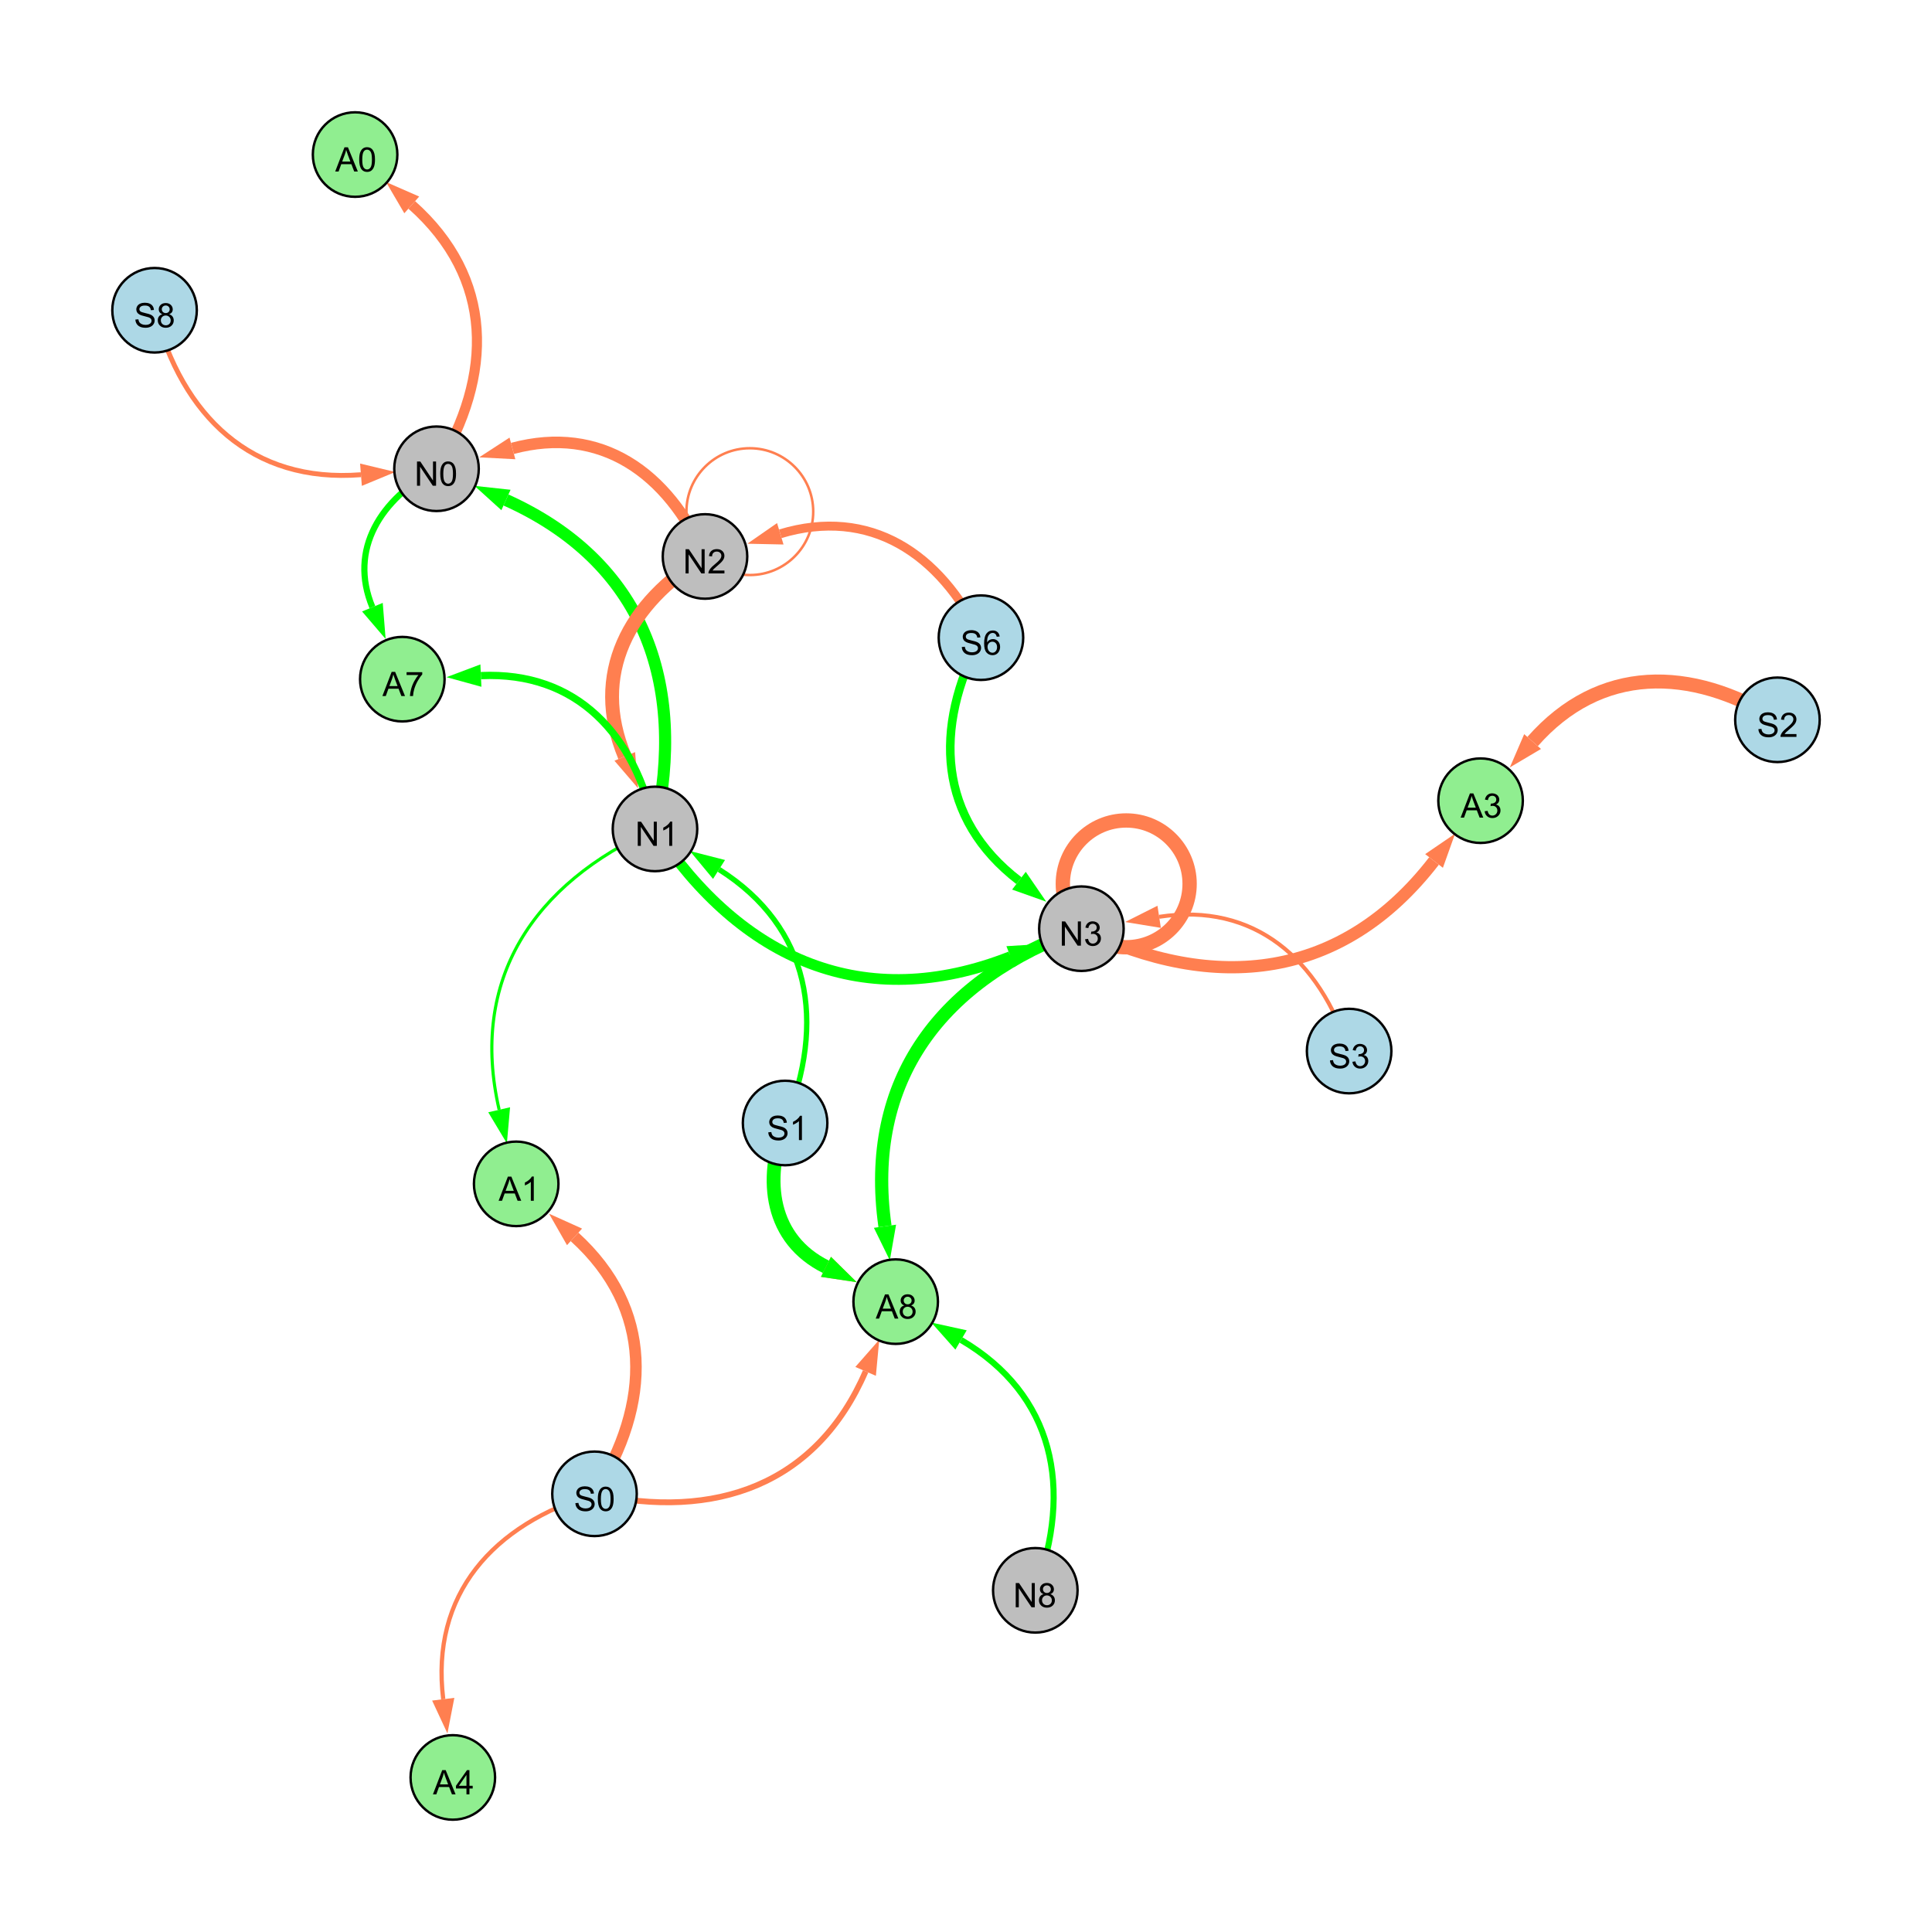 <?xml version="1.0" encoding="UTF-8"?>
<svg xmlns="http://www.w3.org/2000/svg" xmlns:xlink="http://www.w3.org/1999/xlink" width="800" height="800" viewBox="0 0 800 800">
<defs>
<g>
<g id="glyph-0-0">
<path d="M 0.629 -3.219 L 1.879 -3.328 C 1.938 -2.828 2.078 -2.418 2.293 -2.094 C 2.512 -1.773 2.848 -1.516 3.301 -1.316 C 3.758 -1.117 4.27 -1.02 4.84 -1.02 C 5.344 -1.02 5.793 -1.094 6.18 -1.242 C 6.566 -1.395 6.855 -1.602 7.043 -1.863 C 7.234 -2.125 7.328 -2.41 7.328 -2.719 C 7.328 -3.035 7.238 -3.309 7.055 -3.543 C 6.871 -3.777 6.57 -3.977 6.152 -4.137 C 5.883 -4.242 5.289 -4.402 4.367 -4.625 C 3.449 -4.844 2.805 -5.055 2.434 -5.25 C 1.953 -5.5 1.598 -5.812 1.363 -6.184 C 1.129 -6.555 1.012 -6.969 1.012 -7.43 C 1.012 -7.938 1.156 -8.41 1.441 -8.848 C 1.73 -9.289 2.148 -9.621 2.699 -9.852 C 3.25 -10.078 3.863 -10.191 4.539 -10.191 C 5.281 -10.191 5.938 -10.074 6.504 -9.832 C 7.07 -9.594 7.508 -9.242 7.812 -8.777 C 8.117 -8.312 8.281 -7.785 8.305 -7.199 L 7.035 -7.102 C 6.965 -7.734 6.734 -8.215 6.34 -8.539 C 5.945 -8.863 5.363 -9.023 4.594 -9.023 C 3.793 -9.023 3.207 -8.875 2.84 -8.582 C 2.473 -8.289 2.289 -7.934 2.289 -7.52 C 2.289 -7.16 2.422 -6.863 2.68 -6.633 C 2.934 -6.398 3.602 -6.16 4.68 -5.918 C 5.758 -5.672 6.496 -5.461 6.898 -5.277 C 7.48 -5.008 7.91 -4.668 8.188 -4.254 C 8.469 -3.844 8.605 -3.367 8.605 -2.828 C 8.605 -2.297 8.453 -1.793 8.148 -1.324 C 7.844 -0.852 7.406 -0.484 6.832 -0.223 C 6.262 0.039 5.617 0.172 4.902 0.172 C 3.996 0.172 3.234 0.039 2.621 -0.227 C 2.008 -0.488 1.527 -0.887 1.18 -1.418 C 0.832 -1.949 0.648 -2.551 0.629 -3.219 Z M 0.629 -3.219 "/>
</g>
<g id="glyph-0-1">
<path d="M 6.965 -7.566 L 5.742 -7.473 C 5.633 -7.953 5.477 -8.305 5.277 -8.523 C 4.945 -8.875 4.535 -9.051 4.047 -9.051 C 3.656 -9.051 3.312 -8.941 3.016 -8.723 C 2.629 -8.441 2.32 -8.027 2.098 -7.484 C 1.875 -6.941 1.758 -6.172 1.75 -5.168 C 2.047 -5.617 2.41 -5.953 2.836 -6.172 C 3.266 -6.391 3.715 -6.5 4.184 -6.5 C 5.004 -6.5 5.703 -6.199 6.277 -5.594 C 6.855 -4.992 7.145 -4.211 7.145 -3.254 C 7.145 -2.625 7.008 -2.039 6.738 -1.5 C 6.465 -0.961 6.094 -0.547 5.617 -0.258 C 5.145 0.027 4.609 0.172 4.008 0.172 C 2.98 0.172 2.145 -0.207 1.496 -0.961 C 0.852 -1.715 0.527 -2.957 0.527 -4.688 C 0.527 -6.625 0.883 -8.035 1.602 -8.914 C 2.223 -9.68 3.066 -10.062 4.121 -10.062 C 4.91 -10.062 5.555 -9.84 6.059 -9.398 C 6.562 -8.957 6.867 -8.348 6.965 -7.566 M 1.941 -3.246 C 1.941 -2.824 2.031 -2.418 2.211 -2.031 C 2.391 -1.645 2.645 -1.348 2.969 -1.145 C 3.289 -0.941 3.629 -0.84 3.984 -0.84 C 4.504 -0.84 4.953 -1.051 5.324 -1.469 C 5.699 -1.891 5.887 -2.457 5.887 -3.18 C 5.887 -3.871 5.699 -4.418 5.332 -4.816 C 4.961 -5.215 4.5 -5.414 3.938 -5.414 C 3.383 -5.414 2.91 -5.215 2.523 -4.816 C 2.137 -4.418 1.941 -3.895 1.941 -3.246 Z M 1.941 -3.246 "/>
</g>
<g id="glyph-0-2">
<path d="M 1.066 0 L 1.066 -10.023 L 2.426 -10.023 L 7.691 -2.152 L 7.691 -10.023 L 8.961 -10.023 L 8.961 0 L 7.602 0 L 2.336 -7.875 L 2.336 0 Z M 1.066 0 "/>
</g>
<g id="glyph-0-3">
<path d="M 7.047 -1.184 L 7.047 0 L 0.422 0 C 0.414 -0.297 0.461 -0.582 0.566 -0.855 C 0.734 -1.305 1.008 -1.75 1.379 -2.188 C 1.75 -2.625 2.285 -3.133 2.988 -3.703 C 4.078 -4.598 4.812 -5.305 5.195 -5.828 C 5.578 -6.348 5.77 -6.844 5.77 -7.309 C 5.77 -7.797 5.594 -8.207 5.246 -8.543 C 4.898 -8.875 4.445 -9.043 3.883 -9.043 C 3.289 -9.043 2.816 -8.867 2.461 -8.512 C 2.105 -8.156 1.926 -7.664 1.922 -7.035 L 0.656 -7.164 C 0.742 -8.109 1.07 -8.828 1.633 -9.32 C 2.199 -9.816 2.957 -10.062 3.91 -10.062 C 4.871 -10.062 5.633 -9.797 6.195 -9.262 C 6.754 -8.73 7.035 -8.07 7.035 -7.281 C 7.035 -6.879 6.953 -6.484 6.789 -6.098 C 6.625 -5.711 6.352 -5.301 5.973 -4.875 C 5.59 -4.445 4.957 -3.859 4.074 -3.109 C 3.336 -2.492 2.863 -2.07 2.652 -1.848 C 2.441 -1.629 2.27 -1.406 2.133 -1.184 Z M 7.047 -1.184 "/>
</g>
<g id="glyph-0-4">
<path d="M 0.582 -4.941 C 0.582 -6.129 0.703 -7.082 0.945 -7.805 C 1.191 -8.527 1.555 -9.082 2.035 -9.477 C 2.516 -9.867 3.121 -10.062 3.848 -10.062 C 4.387 -10.062 4.859 -9.953 5.266 -9.738 C 5.668 -9.52 6.004 -9.211 6.27 -8.801 C 6.531 -8.395 6.738 -7.898 6.891 -7.312 C 7.039 -6.727 7.117 -5.938 7.117 -4.941 C 7.117 -3.766 6.996 -2.816 6.754 -2.094 C 6.512 -1.371 6.152 -0.816 5.672 -0.422 C 5.191 -0.027 4.582 0.172 3.848 0.172 C 2.883 0.172 2.125 -0.176 1.57 -0.867 C 0.91 -1.703 0.582 -3.059 0.582 -4.941 M 1.844 -4.941 C 1.844 -3.297 2.039 -2.203 2.422 -1.656 C 2.809 -1.113 3.285 -0.84 3.848 -0.84 C 4.414 -0.84 4.891 -1.113 5.273 -1.66 C 5.66 -2.207 5.852 -3.301 5.852 -4.941 C 5.852 -6.594 5.66 -7.688 5.273 -8.23 C 4.891 -8.773 4.41 -9.043 3.836 -9.043 C 3.27 -9.043 2.82 -8.805 2.48 -8.328 C 2.059 -7.715 1.844 -6.586 1.844 -4.941 Z M 1.844 -4.941 "/>
</g>
<g id="glyph-0-5">
<path d="M 5.215 0 L 3.984 0 L 3.984 -7.84 C 3.688 -7.559 3.301 -7.277 2.82 -6.992 C 2.34 -6.711 1.906 -6.5 1.523 -6.359 L 1.523 -7.547 C 2.211 -7.871 2.812 -8.262 3.328 -8.723 C 3.844 -9.184 4.207 -9.629 4.422 -10.062 L 5.215 -10.062 Z M 5.215 0 "/>
</g>
<g id="glyph-0-6">
<path d="M 0.586 -2.645 L 1.82 -2.809 C 1.961 -2.113 2.199 -1.609 2.539 -1.301 C 2.879 -0.996 3.293 -0.84 3.781 -0.84 C 4.359 -0.84 4.848 -1.043 5.246 -1.441 C 5.645 -1.844 5.844 -2.34 5.844 -2.934 C 5.844 -3.496 5.66 -3.965 5.289 -4.332 C 4.922 -4.699 4.453 -4.883 3.883 -4.883 C 3.648 -4.883 3.359 -4.836 3.016 -4.742 L 3.152 -5.824 C 3.234 -5.816 3.301 -5.812 3.352 -5.812 C 3.875 -5.812 4.344 -5.945 4.766 -6.219 C 5.184 -6.492 5.395 -6.914 5.395 -7.484 C 5.395 -7.938 5.242 -8.309 4.938 -8.605 C 4.629 -8.902 4.234 -9.051 3.754 -9.051 C 3.273 -9.051 2.875 -8.898 2.555 -8.602 C 2.238 -8.297 2.031 -7.848 1.941 -7.246 L 0.711 -7.465 C 0.859 -8.289 1.203 -8.93 1.734 -9.383 C 2.27 -9.836 2.934 -10.062 3.727 -10.062 C 4.273 -10.062 4.777 -9.945 5.234 -9.711 C 5.695 -9.477 6.047 -9.156 6.293 -8.75 C 6.535 -8.344 6.656 -7.914 6.656 -7.457 C 6.656 -7.023 6.543 -6.629 6.309 -6.273 C 6.078 -5.918 5.734 -5.637 5.277 -5.43 C 5.871 -5.289 6.328 -5.008 6.656 -4.578 C 6.984 -4.145 7.148 -3.605 7.148 -2.961 C 7.148 -2.086 6.832 -1.344 6.195 -0.734 C 5.555 -0.125 4.75 0.18 3.773 0.18 C 2.895 0.18 2.164 -0.086 1.582 -0.609 C 1 -1.133 0.672 -1.812 0.586 -2.645 Z M 0.586 -2.645 "/>
</g>
<g id="glyph-0-7">
<path d="M 2.477 -5.434 C 1.965 -5.621 1.586 -5.887 1.34 -6.234 C 1.094 -6.582 0.969 -6.996 0.969 -7.477 C 0.969 -8.207 1.234 -8.82 1.758 -9.316 C 2.281 -9.812 2.977 -10.062 3.848 -10.062 C 4.723 -10.062 5.43 -9.809 5.961 -9.301 C 6.492 -8.793 6.762 -8.172 6.762 -7.445 C 6.762 -6.98 6.641 -6.574 6.395 -6.23 C 6.152 -5.887 5.781 -5.621 5.285 -5.434 C 5.898 -5.234 6.367 -4.91 6.688 -4.465 C 7.012 -4.016 7.172 -3.484 7.172 -2.863 C 7.172 -2.008 6.867 -1.289 6.262 -0.703 C 5.656 -0.121 4.859 0.172 3.867 0.172 C 2.879 0.172 2.082 -0.121 1.477 -0.707 C 0.871 -1.293 0.566 -2.023 0.566 -2.898 C 0.566 -3.551 0.734 -4.098 1.062 -4.535 C 1.395 -4.977 1.863 -5.273 2.477 -5.434 M 2.227 -7.52 C 2.227 -7.047 2.383 -6.656 2.688 -6.359 C 2.992 -6.055 3.387 -5.906 3.875 -5.906 C 4.352 -5.906 4.738 -6.055 5.043 -6.355 C 5.344 -6.652 5.496 -7.02 5.496 -7.453 C 5.496 -7.902 5.34 -8.281 5.027 -8.59 C 4.715 -8.898 4.328 -9.051 3.863 -9.051 C 3.395 -9.051 3.004 -8.898 2.695 -8.602 C 2.383 -8.297 2.227 -7.938 2.227 -7.52 M 1.832 -2.891 C 1.832 -2.539 1.914 -2.203 2.082 -1.875 C 2.246 -1.547 2.496 -1.289 2.824 -1.109 C 3.152 -0.93 3.504 -0.84 3.883 -0.84 C 4.469 -0.84 4.957 -1.031 5.34 -1.406 C 5.723 -1.785 5.914 -2.266 5.914 -2.852 C 5.914 -3.441 5.715 -3.934 5.32 -4.32 C 4.926 -4.707 4.434 -4.902 3.844 -4.902 C 3.262 -4.902 2.785 -4.711 2.402 -4.328 C 2.023 -3.945 1.832 -3.465 1.832 -2.891 Z M 1.832 -2.891 "/>
</g>
<g id="glyph-0-8">
<path d="M -0.02 0 L 3.828 -10.023 L 5.258 -10.023 L 9.359 0 L 7.848 0 L 6.68 -3.035 L 2.488 -3.035 L 1.387 0 L -0.02 0 M 2.871 -4.117 L 6.27 -4.117 L 5.223 -6.891 C 4.902 -7.734 4.668 -8.426 4.512 -8.969 C 4.383 -8.328 4.203 -7.688 3.973 -7.055 Z M 2.871 -4.117 "/>
</g>
<g id="glyph-0-9">
<path d="M 0.664 -8.711 L 0.664 -9.891 L 7.148 -9.891 L 7.148 -8.934 C 6.512 -8.254 5.879 -7.352 5.254 -6.227 C 4.625 -5.102 4.141 -3.945 3.801 -2.754 C 3.555 -1.918 3.398 -0.996 3.328 0 L 2.062 0 C 2.078 -0.789 2.234 -1.742 2.531 -2.859 C 2.824 -3.973 3.25 -5.051 3.805 -6.086 C 4.359 -7.125 4.945 -8 5.57 -8.711 Z M 0.664 -8.711 "/>
</g>
<g id="glyph-0-10">
<path d="M 4.523 0 L 4.523 -2.398 L 0.18 -2.398 L 0.18 -3.527 L 4.75 -10.023 L 5.758 -10.023 L 5.758 -3.527 L 7.109 -3.527 L 7.109 -2.398 L 5.758 -2.398 L 5.758 0 L 4.523 0 M 4.523 -3.527 L 4.523 -8.047 L 1.387 -3.527 Z M 4.523 -3.527 "/>
</g>
</g>
</defs>
<rect x="-80" y="-80" width="960" height="960" fill="rgb(100%, 100%, 100%)" fill-opacity="1"/>
<path fill="none" stroke-width="3.707" stroke-linecap="butt" stroke-linejoin="miter" stroke="rgb(100%, 49.804%, 31.373%)" stroke-opacity="1" stroke-miterlimit="10" d="M 406.191 264.051 C 389.25 228.938 360.129 209.871 323.102 221.027 "/>
<path fill-rule="nonzero" fill="rgb(100%, 49.804%, 31.373%)" fill-opacity="1" d="M 309.441 225.145 L 321.766 216.59 L 324.438 225.465 L 309.441 225.145 "/>
<path fill="none" stroke-width="4.771" stroke-linecap="butt" stroke-linejoin="miter" stroke="rgb(100%, 49.804%, 31.373%)" stroke-opacity="1" stroke-miterlimit="10" d="M 291.926 230.422 C 276.531 195.57 248.676 175.898 212.188 185.68 "/>
<path fill-rule="nonzero" fill="rgb(100%, 49.804%, 31.373%)" fill-opacity="1" d="M 198.406 189.375 L 210.984 181.203 L 213.387 190.16 L 198.406 189.375 "/>
<path fill="none" stroke-width="5.008" stroke-linecap="butt" stroke-linejoin="miter" stroke="rgb(0%, 100%, 0%)" stroke-opacity="1" stroke-miterlimit="10" d="M 271.215 343.246 C 284.699 282.414 266.164 232.492 209.512 207.035 "/>
<path fill-rule="nonzero" fill="rgb(0%, 100%, 0%)" fill-opacity="1" d="M 196.5 201.188 L 211.414 202.805 L 207.613 211.262 L 196.5 201.188 "/>
<path fill="none" stroke-width="5.736" stroke-linecap="butt" stroke-linejoin="miter" stroke="rgb(100%, 49.804%, 31.373%)" stroke-opacity="1" stroke-miterlimit="10" d="M 291.926 230.422 C 260.152 249.715 244.535 279.207 258.703 313.219 "/>
<path fill-rule="nonzero" fill="rgb(100%, 49.804%, 31.373%)" fill-opacity="1" d="M 264.191 326.387 L 254.426 315 L 262.984 311.434 L 264.191 326.387 "/>
<path fill="none" stroke-width="4.437" stroke-linecap="butt" stroke-linejoin="miter" stroke="rgb(0%, 100%, 0%)" stroke-opacity="1" stroke-miterlimit="10" d="M 271.215 343.246 C 307.066 397.668 357.957 419.906 418.422 396.105 "/>
<path fill-rule="nonzero" fill="rgb(0%, 100%, 0%)" fill-opacity="1" d="M 431.695 390.883 L 420.121 400.418 L 416.727 391.793 L 431.695 390.883 "/>
<path fill="none" stroke-width="3.54" stroke-linecap="butt" stroke-linejoin="miter" stroke="rgb(0%, 100%, 0%)" stroke-opacity="1" stroke-miterlimit="10" d="M 406.191 264.051 C 386.277 301.527 388.5 339 421.922 364.68 "/>
<path fill-rule="nonzero" fill="rgb(0%, 100%, 0%)" fill-opacity="1" d="M 433.234 373.371 L 419.098 368.355 L 424.746 361.004 L 433.234 373.371 "/>
<path fill="none" stroke-width="5.932" stroke-linecap="butt" stroke-linejoin="miter" stroke="rgb(100%, 49.804%, 31.373%)" stroke-opacity="1" stroke-miterlimit="10" d="M 492.594 365.988 C 492.594 380.488 480.84 392.238 466.344 392.238 C 451.844 392.238 440.094 380.488 440.094 365.988 C 440.094 351.492 451.844 339.738 466.344 339.738 C 480.84 339.738 492.594 351.492 492.594 365.988 "/>
<path fill="none" stroke-width="1.647" stroke-linecap="butt" stroke-linejoin="miter" stroke="rgb(100%, 49.804%, 31.373%)" stroke-opacity="1" stroke-miterlimit="10" d="M 558.645 435.223 C 546.324 397.027 519.355 373.609 479.984 379.629 "/>
<path fill-rule="nonzero" fill="rgb(100%, 49.804%, 31.373%)" fill-opacity="1" d="M 465.883 381.785 L 479.285 375.047 L 480.684 384.211 L 465.883 381.785 "/>
<path fill="none" stroke-width="2.027" stroke-linecap="butt" stroke-linejoin="miter" stroke="rgb(100%, 49.804%, 31.373%)" stroke-opacity="1" stroke-miterlimit="10" d="M 64 128.469 C 75.465 172.535 104.336 200.113 149.465 196.566 "/>
<path fill-rule="nonzero" fill="rgb(100%, 49.804%, 31.373%)" fill-opacity="1" d="M 163.688 195.449 L 149.828 201.188 L 149.102 191.945 L 163.688 195.449 "/>
<path fill="none" stroke-width="1.035" stroke-linecap="butt" stroke-linejoin="miter" stroke="rgb(100%, 49.804%, 31.373%)" stroke-opacity="1" stroke-miterlimit="10" d="M 336.738 211.859 C 336.738 226.355 324.988 238.109 310.488 238.109 C 295.992 238.109 284.238 226.355 284.238 211.859 C 284.238 197.363 295.992 185.609 310.488 185.609 C 324.988 185.609 336.738 197.363 336.738 211.859 "/>
<path fill="none" stroke-width="2.207" stroke-linecap="butt" stroke-linejoin="miter" stroke="rgb(0%, 100%, 0%)" stroke-opacity="1" stroke-miterlimit="10" d="M 325.094 465.008 C 342.223 423.172 335.719 384.039 297.734 360.02 "/>
<path fill-rule="nonzero" fill="rgb(0%, 100%, 0%)" fill-opacity="1" d="M 285.68 352.391 L 300.211 356.102 L 295.258 363.934 L 285.68 352.391 "/>
<path fill="none" stroke-width="2.414" stroke-linecap="butt" stroke-linejoin="miter" stroke="rgb(100%, 49.804%, 31.373%)" stroke-opacity="1" stroke-miterlimit="10" d="M 246.172 618.559 C 296.266 629.723 338.203 614.77 358.43 567.855 "/>
<path fill-rule="nonzero" fill="rgb(100%, 49.804%, 31.373%)" fill-opacity="1" d="M 364.078 554.758 L 362.688 569.691 L 354.176 566.02 L 364.078 554.758 "/>
<path fill="none" stroke-width="4.768" stroke-linecap="butt" stroke-linejoin="miter" stroke="rgb(100%, 49.804%, 31.373%)" stroke-opacity="1" stroke-miterlimit="10" d="M 246.172 618.559 C 270.016 581.027 270.602 541.883 237.902 512.164 "/>
<path fill-rule="nonzero" fill="rgb(100%, 49.804%, 31.373%)" fill-opacity="1" d="M 227.344 502.566 L 241.02 508.73 L 234.785 515.594 L 227.344 502.566 "/>
<path fill="none" stroke-width="3.018" stroke-linecap="butt" stroke-linejoin="miter" stroke="rgb(0%, 100%, 0%)" stroke-opacity="1" stroke-miterlimit="10" d="M 271.215 343.246 C 263.059 304.062 238.809 277.961 199.133 279.758 "/>
<path fill-rule="nonzero" fill="rgb(0%, 100%, 0%)" fill-opacity="1" d="M 184.883 280.402 L 198.922 275.125 L 199.344 284.387 L 184.883 280.402 "/>
<path fill="none" stroke-width="1.758" stroke-linecap="butt" stroke-linejoin="miter" stroke="rgb(100%, 49.804%, 31.373%)" stroke-opacity="1" stroke-miterlimit="10" d="M 246.172 618.559 C 204.031 631.25 178.223 660.203 183.535 703.609 "/>
<path fill-rule="nonzero" fill="rgb(100%, 49.804%, 31.373%)" fill-opacity="1" d="M 185.27 717.77 L 178.938 704.172 L 188.137 703.043 L 185.27 717.77 "/>
<path fill="none" stroke-width="2.563" stroke-linecap="butt" stroke-linejoin="miter" stroke="rgb(0%, 100%, 0%)" stroke-opacity="1" stroke-miterlimit="10" d="M 180.75 194.109 C 157.574 206.574 144.277 227.527 154.203 251.418 "/>
<path fill-rule="nonzero" fill="rgb(0%, 100%, 0%)" fill-opacity="1" d="M 159.68 264.59 L 149.926 253.195 L 158.484 249.641 L 159.68 264.59 "/>
<path fill="none" stroke-width="3.666" stroke-linecap="butt" stroke-linejoin="miter" stroke="rgb(100%, 49.804%, 31.373%)" stroke-opacity="1" stroke-miterlimit="10" d="M 325.094 465.008 C 315.844 489.09 319.332 513.25 342.012 524.57 "/>
<path fill-rule="nonzero" fill="rgb(100%, 49.804%, 31.373%)" fill-opacity="1" d="M 354.777 530.941 L 339.941 528.719 L 344.082 520.422 L 354.777 530.941 "/>
<path fill="none" stroke-width="1.3" stroke-linecap="butt" stroke-linejoin="miter" stroke="rgb(0%, 100%, 0%)" stroke-opacity="1" stroke-miterlimit="10" d="M 271.215 343.246 C 220.637 365.875 194.32 405.742 206.691 459.531 "/>
<path fill-rule="nonzero" fill="rgb(0%, 100%, 0%)" fill-opacity="1" d="M 209.891 473.434 L 202.176 460.57 L 211.207 458.492 L 209.891 473.434 "/>
<path fill="none" stroke-width="5.476" stroke-linecap="butt" stroke-linejoin="miter" stroke="rgb(0%, 100%, 0%)" stroke-opacity="1" stroke-miterlimit="10" d="M 447.781 384.551 C 389.867 405.293 357.855 447.059 366.457 507.77 "/>
<path fill-rule="nonzero" fill="rgb(0%, 100%, 0%)" fill-opacity="1" d="M 368.461 521.895 L 361.867 508.418 L 371.047 507.117 L 368.461 521.895 "/>
<path fill="none" stroke-width="5.78" stroke-linecap="butt" stroke-linejoin="miter" stroke="rgb(100%, 49.804%, 31.373%)" stroke-opacity="1" stroke-miterlimit="10" d="M 736 298.059 C 699.953 275.715 662.434 275.441 634.613 307.062 "/>
<path fill-rule="nonzero" fill="rgb(100%, 49.804%, 31.373%)" fill-opacity="1" d="M 625.191 317.773 L 631.133 304 L 638.094 310.125 L 625.191 317.773 "/>
<path fill="none" stroke-width="5.063" stroke-linecap="butt" stroke-linejoin="miter" stroke="rgb(100%, 49.804%, 31.373%)" stroke-opacity="1" stroke-miterlimit="10" d="M 447.781 384.551 C 503.465 411.707 556.062 405.387 593.805 356.504 "/>
<path fill-rule="nonzero" fill="rgb(100%, 49.804%, 31.373%)" fill-opacity="1" d="M 602.523 345.211 L 597.473 359.336 L 590.133 353.672 L 602.523 345.211 "/>
<path fill="none" stroke-width="5.72" stroke-linecap="butt" stroke-linejoin="miter" stroke="rgb(0%, 100%, 0%)" stroke-opacity="1" stroke-miterlimit="10" d="M 325.094 465.008 C 315.844 489.09 319.332 513.25 342.012 524.57 "/>
<path fill-rule="nonzero" fill="rgb(0%, 100%, 0%)" fill-opacity="1" d="M 354.777 530.941 L 339.941 528.719 L 344.082 520.422 L 354.777 530.941 "/>
<path fill="none" stroke-width="2.509" stroke-linecap="butt" stroke-linejoin="miter" stroke="rgb(0%, 100%, 0%)" stroke-opacity="1" stroke-miterlimit="10" d="M 428.699 658.516 C 444.367 616.273 436.59 577.5 397.953 554.852 "/>
<path fill-rule="nonzero" fill="rgb(0%, 100%, 0%)" fill-opacity="1" d="M 385.645 547.637 L 400.297 550.852 L 395.609 558.848 L 385.645 547.637 "/>
<path fill="none" stroke-width="4.194" stroke-linecap="butt" stroke-linejoin="miter" stroke="rgb(100%, 49.804%, 31.373%)" stroke-opacity="1" stroke-miterlimit="10" d="M 180.75 194.109 C 204.648 155.125 204.484 115.047 170.5 84.848 "/>
<path fill-rule="nonzero" fill="rgb(100%, 49.804%, 31.373%)" fill-opacity="1" d="M 159.836 75.371 L 173.578 81.383 L 167.422 88.312 L 159.836 75.371 "/>
<path fill-rule="nonzero" fill="rgb(67.843%, 84.706%, 90.196%)" fill-opacity="1" stroke-width="1" stroke-linecap="butt" stroke-linejoin="miter" stroke="rgb(0%, 0%, 0%)" stroke-opacity="1" stroke-miterlimit="10" d="M 423.691 264.051 C 423.691 273.715 415.855 281.551 406.191 281.551 C 396.527 281.551 388.691 273.715 388.691 264.051 C 388.691 254.383 396.527 246.551 406.191 246.551 C 415.855 246.551 423.691 254.383 423.691 264.051 "/>
<path fill-rule="nonzero" fill="rgb(74.51%, 74.51%, 74.51%)" fill-opacity="1" stroke-width="1" stroke-linecap="butt" stroke-linejoin="miter" stroke="rgb(0%, 0%, 0%)" stroke-opacity="1" stroke-miterlimit="10" d="M 309.426 230.422 C 309.426 240.086 301.594 247.922 291.926 247.922 C 282.262 247.922 274.426 240.086 274.426 230.422 C 274.426 220.754 282.262 212.922 291.926 212.922 C 301.594 212.922 309.426 220.754 309.426 230.422 "/>
<path fill-rule="nonzero" fill="rgb(74.51%, 74.51%, 74.51%)" fill-opacity="1" stroke-width="1" stroke-linecap="butt" stroke-linejoin="miter" stroke="rgb(0%, 0%, 0%)" stroke-opacity="1" stroke-miterlimit="10" d="M 198.25 194.109 C 198.25 203.773 190.418 211.609 180.75 211.609 C 171.086 211.609 163.25 203.773 163.25 194.109 C 163.25 184.445 171.086 176.609 180.75 176.609 C 190.418 176.609 198.25 184.445 198.25 194.109 "/>
<path fill-rule="nonzero" fill="rgb(74.51%, 74.51%, 74.51%)" fill-opacity="1" stroke-width="1" stroke-linecap="butt" stroke-linejoin="miter" stroke="rgb(0%, 0%, 0%)" stroke-opacity="1" stroke-miterlimit="10" d="M 288.715 343.246 C 288.715 352.91 280.879 360.746 271.215 360.746 C 261.547 360.746 253.715 352.91 253.715 343.246 C 253.715 333.578 261.547 325.746 271.215 325.746 C 280.879 325.746 288.715 333.578 288.715 343.246 "/>
<path fill-rule="nonzero" fill="rgb(74.51%, 74.51%, 74.51%)" fill-opacity="1" stroke-width="1" stroke-linecap="butt" stroke-linejoin="miter" stroke="rgb(0%, 0%, 0%)" stroke-opacity="1" stroke-miterlimit="10" d="M 465.281 384.551 C 465.281 394.215 457.445 402.051 447.781 402.051 C 438.117 402.051 430.281 394.215 430.281 384.551 C 430.281 374.887 438.117 367.051 447.781 367.051 C 457.445 367.051 465.281 374.887 465.281 384.551 "/>
<path fill-rule="nonzero" fill="rgb(67.843%, 84.706%, 90.196%)" fill-opacity="1" stroke-width="1" stroke-linecap="butt" stroke-linejoin="miter" stroke="rgb(0%, 0%, 0%)" stroke-opacity="1" stroke-miterlimit="10" d="M 576.145 435.223 C 576.145 444.891 568.309 452.723 558.645 452.723 C 548.977 452.723 541.145 444.891 541.145 435.223 C 541.145 425.559 548.977 417.723 558.645 417.723 C 568.309 417.723 576.145 425.559 576.145 435.223 "/>
<path fill-rule="nonzero" fill="rgb(67.843%, 84.706%, 90.196%)" fill-opacity="1" stroke-width="1" stroke-linecap="butt" stroke-linejoin="miter" stroke="rgb(0%, 0%, 0%)" stroke-opacity="1" stroke-miterlimit="10" d="M 81.5 128.469 C 81.5 138.133 73.664 145.969 64 145.969 C 54.336 145.969 46.5 138.133 46.5 128.469 C 46.5 118.805 54.336 110.969 64 110.969 C 73.664 110.969 81.5 118.805 81.5 128.469 "/>
<path fill-rule="nonzero" fill="rgb(67.843%, 84.706%, 90.196%)" fill-opacity="1" stroke-width="1" stroke-linecap="butt" stroke-linejoin="miter" stroke="rgb(0%, 0%, 0%)" stroke-opacity="1" stroke-miterlimit="10" d="M 342.594 465.008 C 342.594 474.672 334.762 482.508 325.094 482.508 C 315.43 482.508 307.594 474.672 307.594 465.008 C 307.594 455.344 315.43 447.508 325.094 447.508 C 334.762 447.508 342.594 455.344 342.594 465.008 "/>
<path fill-rule="nonzero" fill="rgb(67.843%, 84.706%, 90.196%)" fill-opacity="1" stroke-width="1" stroke-linecap="butt" stroke-linejoin="miter" stroke="rgb(0%, 0%, 0%)" stroke-opacity="1" stroke-miterlimit="10" d="M 263.672 618.559 C 263.672 628.223 255.836 636.059 246.172 636.059 C 236.508 636.059 228.672 628.223 228.672 618.559 C 228.672 608.895 236.508 601.059 246.172 601.059 C 255.836 601.059 263.672 608.895 263.672 618.559 "/>
<path fill-rule="nonzero" fill="rgb(56.471%, 93.333%, 56.471%)" fill-opacity="1" stroke-width="1" stroke-linecap="butt" stroke-linejoin="miter" stroke="rgb(0%, 0%, 0%)" stroke-opacity="1" stroke-miterlimit="10" d="M 388.383 538.98 C 388.383 548.648 380.547 556.48 370.883 556.48 C 361.215 556.48 353.383 548.648 353.383 538.98 C 353.383 529.316 361.215 521.48 370.883 521.48 C 380.547 521.48 388.383 529.316 388.383 538.98 "/>
<path fill-rule="nonzero" fill="rgb(56.471%, 93.333%, 56.471%)" fill-opacity="1" stroke-width="1" stroke-linecap="butt" stroke-linejoin="miter" stroke="rgb(0%, 0%, 0%)" stroke-opacity="1" stroke-miterlimit="10" d="M 231.246 490.207 C 231.246 499.875 223.414 507.707 213.746 507.707 C 204.082 507.707 196.246 499.875 196.246 490.207 C 196.246 480.543 204.082 472.707 213.746 472.707 C 223.414 472.707 231.246 480.543 231.246 490.207 "/>
<path fill-rule="nonzero" fill="rgb(56.471%, 93.333%, 56.471%)" fill-opacity="1" stroke-width="1" stroke-linecap="butt" stroke-linejoin="miter" stroke="rgb(0%, 0%, 0%)" stroke-opacity="1" stroke-miterlimit="10" d="M 184.09 281.23 C 184.09 290.895 176.254 298.73 166.59 298.73 C 156.926 298.73 149.09 290.895 149.09 281.23 C 149.09 271.562 156.926 263.73 166.59 263.73 C 176.254 263.73 184.09 271.562 184.09 281.23 "/>
<path fill-rule="nonzero" fill="rgb(56.471%, 93.333%, 56.471%)" fill-opacity="1" stroke-width="1" stroke-linecap="butt" stroke-linejoin="miter" stroke="rgb(0%, 0%, 0%)" stroke-opacity="1" stroke-miterlimit="10" d="M 205.004 736 C 205.004 745.664 197.168 753.5 187.504 753.5 C 177.836 753.5 170.004 745.664 170.004 736 C 170.004 726.336 177.836 718.5 187.504 718.5 C 197.168 718.5 205.004 726.336 205.004 736 "/>
<path fill-rule="nonzero" fill="rgb(67.843%, 84.706%, 90.196%)" fill-opacity="1" stroke-width="1" stroke-linecap="butt" stroke-linejoin="miter" stroke="rgb(0%, 0%, 0%)" stroke-opacity="1" stroke-miterlimit="10" d="M 753.5 298.059 C 753.5 307.723 745.664 315.559 736 315.559 C 726.336 315.559 718.5 307.723 718.5 298.059 C 718.5 288.395 726.336 280.559 736 280.559 C 745.664 280.559 753.5 288.395 753.5 298.059 "/>
<path fill-rule="nonzero" fill="rgb(56.471%, 93.333%, 56.471%)" fill-opacity="1" stroke-width="1" stroke-linecap="butt" stroke-linejoin="miter" stroke="rgb(0%, 0%, 0%)" stroke-opacity="1" stroke-miterlimit="10" d="M 630.57 331.547 C 630.57 341.211 622.738 349.047 613.07 349.047 C 603.406 349.047 595.57 341.211 595.57 331.547 C 595.57 321.883 603.406 314.047 613.07 314.047 C 622.738 314.047 630.57 321.883 630.57 331.547 "/>
<path fill-rule="nonzero" fill="rgb(74.51%, 74.51%, 74.51%)" fill-opacity="1" stroke-width="1" stroke-linecap="butt" stroke-linejoin="miter" stroke="rgb(0%, 0%, 0%)" stroke-opacity="1" stroke-miterlimit="10" d="M 446.199 658.516 C 446.199 668.18 438.363 676.016 428.699 676.016 C 419.035 676.016 411.199 668.18 411.199 658.516 C 411.199 648.852 419.035 641.016 428.699 641.016 C 438.363 641.016 446.199 648.852 446.199 658.516 "/>
<path fill-rule="nonzero" fill="rgb(56.471%, 93.333%, 56.471%)" fill-opacity="1" stroke-width="1" stroke-linecap="butt" stroke-linejoin="miter" stroke="rgb(0%, 0%, 0%)" stroke-opacity="1" stroke-miterlimit="10" d="M 164.539 64 C 164.539 73.664 156.703 81.5 147.039 81.5 C 137.375 81.5 129.539 73.664 129.539 64 C 129.539 54.336 137.375 46.5 147.039 46.5 C 156.703 46.5 164.539 54.336 164.539 64 "/>
<g fill="rgb(0%, 0%, 0%)" fill-opacity="1">
<use xlink:href="#glyph-0-0" x="397.637" y="271.129"/>
<use xlink:href="#glyph-0-1" x="406.975" y="271.129"/>
</g>
<g fill="rgb(0%, 0%, 0%)" fill-opacity="1">
<use xlink:href="#glyph-0-2" x="282.816" y="237.434"/>
<use xlink:href="#glyph-0-3" x="292.927" y="237.434"/>
</g>
<g fill="rgb(0%, 0%, 0%)" fill-opacity="1">
<use xlink:href="#glyph-0-2" x="171.605" y="201.125"/>
<use xlink:href="#glyph-0-4" x="181.716" y="201.125"/>
</g>
<g fill="rgb(0%, 0%, 0%)" fill-opacity="1">
<use xlink:href="#glyph-0-2" x="263.016" y="350.258"/>
<use xlink:href="#glyph-0-5" x="273.126" y="350.258"/>
</g>
<g fill="rgb(0%, 0%, 0%)" fill-opacity="1">
<use xlink:href="#glyph-0-2" x="438.617" y="391.566"/>
<use xlink:href="#glyph-0-6" x="448.728" y="391.566"/>
</g>
<g fill="rgb(0%, 0%, 0%)" fill-opacity="1">
<use xlink:href="#glyph-0-0" x="550.086" y="442.305"/>
<use xlink:href="#glyph-0-6" x="559.424" y="442.305"/>
</g>
<g fill="rgb(0%, 0%, 0%)" fill-opacity="1">
<use xlink:href="#glyph-0-0" x="55.43" y="135.547"/>
<use xlink:href="#glyph-0-7" x="64.768" y="135.547"/>
</g>
<g fill="rgb(0%, 0%, 0%)" fill-opacity="1">
<use xlink:href="#glyph-0-0" x="317.504" y="472.086"/>
<use xlink:href="#glyph-0-5" x="326.842" y="472.086"/>
</g>
<g fill="rgb(0%, 0%, 0%)" fill-opacity="1">
<use xlink:href="#glyph-0-0" x="237.629" y="625.637"/>
<use xlink:href="#glyph-0-4" x="246.967" y="625.637"/>
</g>
<g fill="rgb(0%, 0%, 0%)" fill-opacity="1">
<use xlink:href="#glyph-0-8" x="362.637" y="545.996"/>
<use xlink:href="#glyph-0-7" x="371.975" y="545.996"/>
</g>
<g fill="rgb(0%, 0%, 0%)" fill-opacity="1">
<use xlink:href="#glyph-0-8" x="206.48" y="497.223"/>
<use xlink:href="#glyph-0-5" x="215.818" y="497.223"/>
</g>
<g fill="rgb(0%, 0%, 0%)" fill-opacity="1">
<use xlink:href="#glyph-0-8" x="158.355" y="288.223"/>
<use xlink:href="#glyph-0-9" x="167.693" y="288.223"/>
</g>
<g fill="rgb(0%, 0%, 0%)" fill-opacity="1">
<use xlink:href="#glyph-0-8" x="179.289" y="742.992"/>
<use xlink:href="#glyph-0-10" x="188.627" y="742.992"/>
</g>
<g fill="rgb(0%, 0%, 0%)" fill-opacity="1">
<use xlink:href="#glyph-0-0" x="727.492" y="305.137"/>
<use xlink:href="#glyph-0-3" x="736.83" y="305.137"/>
</g>
<g fill="rgb(0%, 0%, 0%)" fill-opacity="1">
<use xlink:href="#glyph-0-8" x="604.836" y="338.562"/>
<use xlink:href="#glyph-0-6" x="614.174" y="338.562"/>
</g>
<g fill="rgb(0%, 0%, 0%)" fill-opacity="1">
<use xlink:href="#glyph-0-2" x="419.527" y="665.531"/>
<use xlink:href="#glyph-0-7" x="429.638" y="665.531"/>
</g>
<g fill="rgb(0%, 0%, 0%)" fill-opacity="1">
<use xlink:href="#glyph-0-8" x="138.82" y="71.016"/>
<use xlink:href="#glyph-0-4" x="148.158" y="71.016"/>
</g>
</svg>
